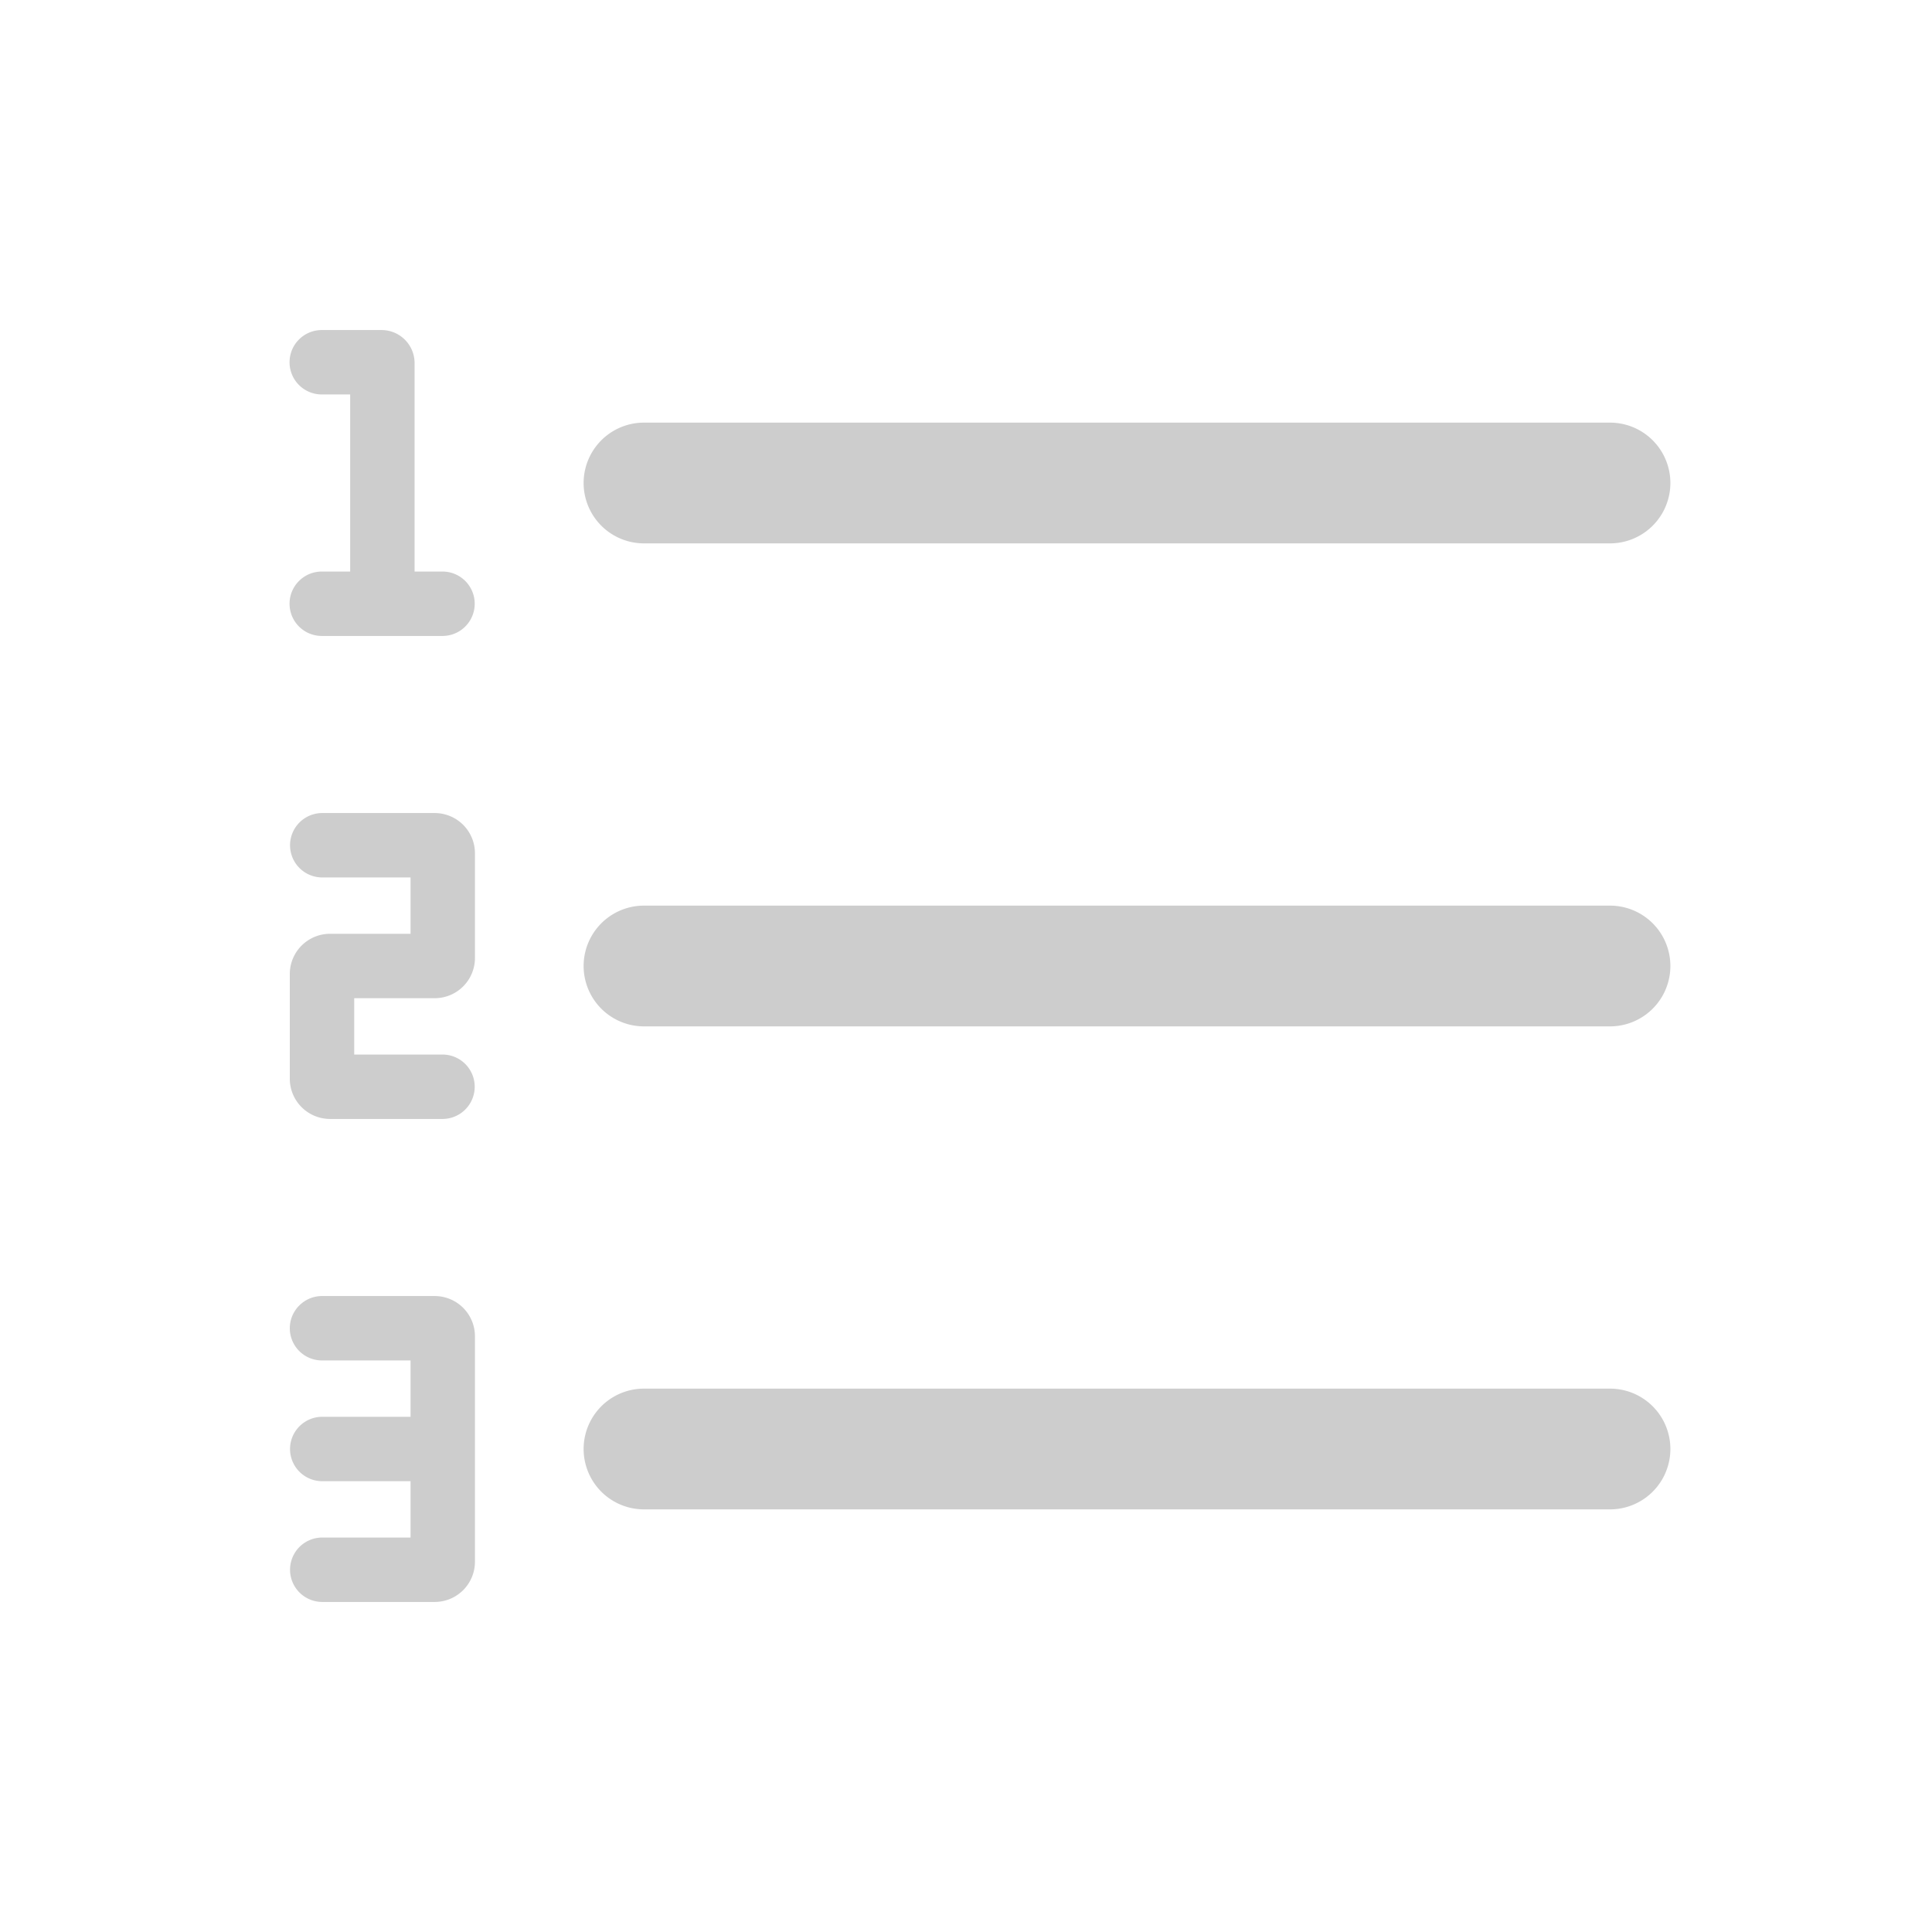 <?xml version="1.0" standalone="no"?><!DOCTYPE svg PUBLIC "-//W3C//DTD SVG 1.1//EN" "http://www.w3.org/Graphics/SVG/1.1/DTD/svg11.dtd"><svg t="1734591172449" class="icon" viewBox="0 0 1024 1024" version="1.1" xmlns="http://www.w3.org/2000/svg" p-id="13049" xmlns:xlink="http://www.w3.org/1999/xlink" width="16" height="16"><path d="M170.667 174.933a17.067 17.067 0 1 0 0 34.133h14.933v93.867H170.667a17.067 17.067 0 1 0 0 34.133h64a17.067 17.067 0 0 0 0-34.133h-14.933V192.427a17.493 17.493 0 0 0-17.493-17.493H170.667zM170.667 430.933a17.067 17.067 0 0 0 0 34.133h46.933v29.867h-42.667a21.333 21.333 0 0 0-21.333 21.333v55.467a21.333 21.333 0 0 0 21.333 21.333h59.733a17.067 17.067 0 0 0 0-34.133H187.733v-29.867h42.667a21.333 21.333 0 0 0 21.333-21.333v-55.467a21.333 21.333 0 0 0-21.333-21.333H170.667zM153.6 704c0-9.387 7.68-17.067 17.067-17.067h59.733a21.333 21.333 0 0 1 21.333 21.333v119.467a21.333 21.333 0 0 1-21.333 21.333H170.667a17.067 17.067 0 0 1 0-34.133h46.933v-29.867H170.667a17.067 17.067 0 0 1 0-34.133h46.933v-29.867H170.667a17.067 17.067 0 0 1-17.067-17.067zM341.333 224a32 32 0 1 0 0 64h512a32 32 0 0 0 0-64H341.333zM341.333 480a32 32 0 0 0 0 64h512a32 32 0 0 0 0-64H341.333zM341.333 736a32 32 0 0 0 0 64h512a32 32 0 0 0 0-64H341.333z" p-id="13050" fill="#cdcdcd"></path></svg>